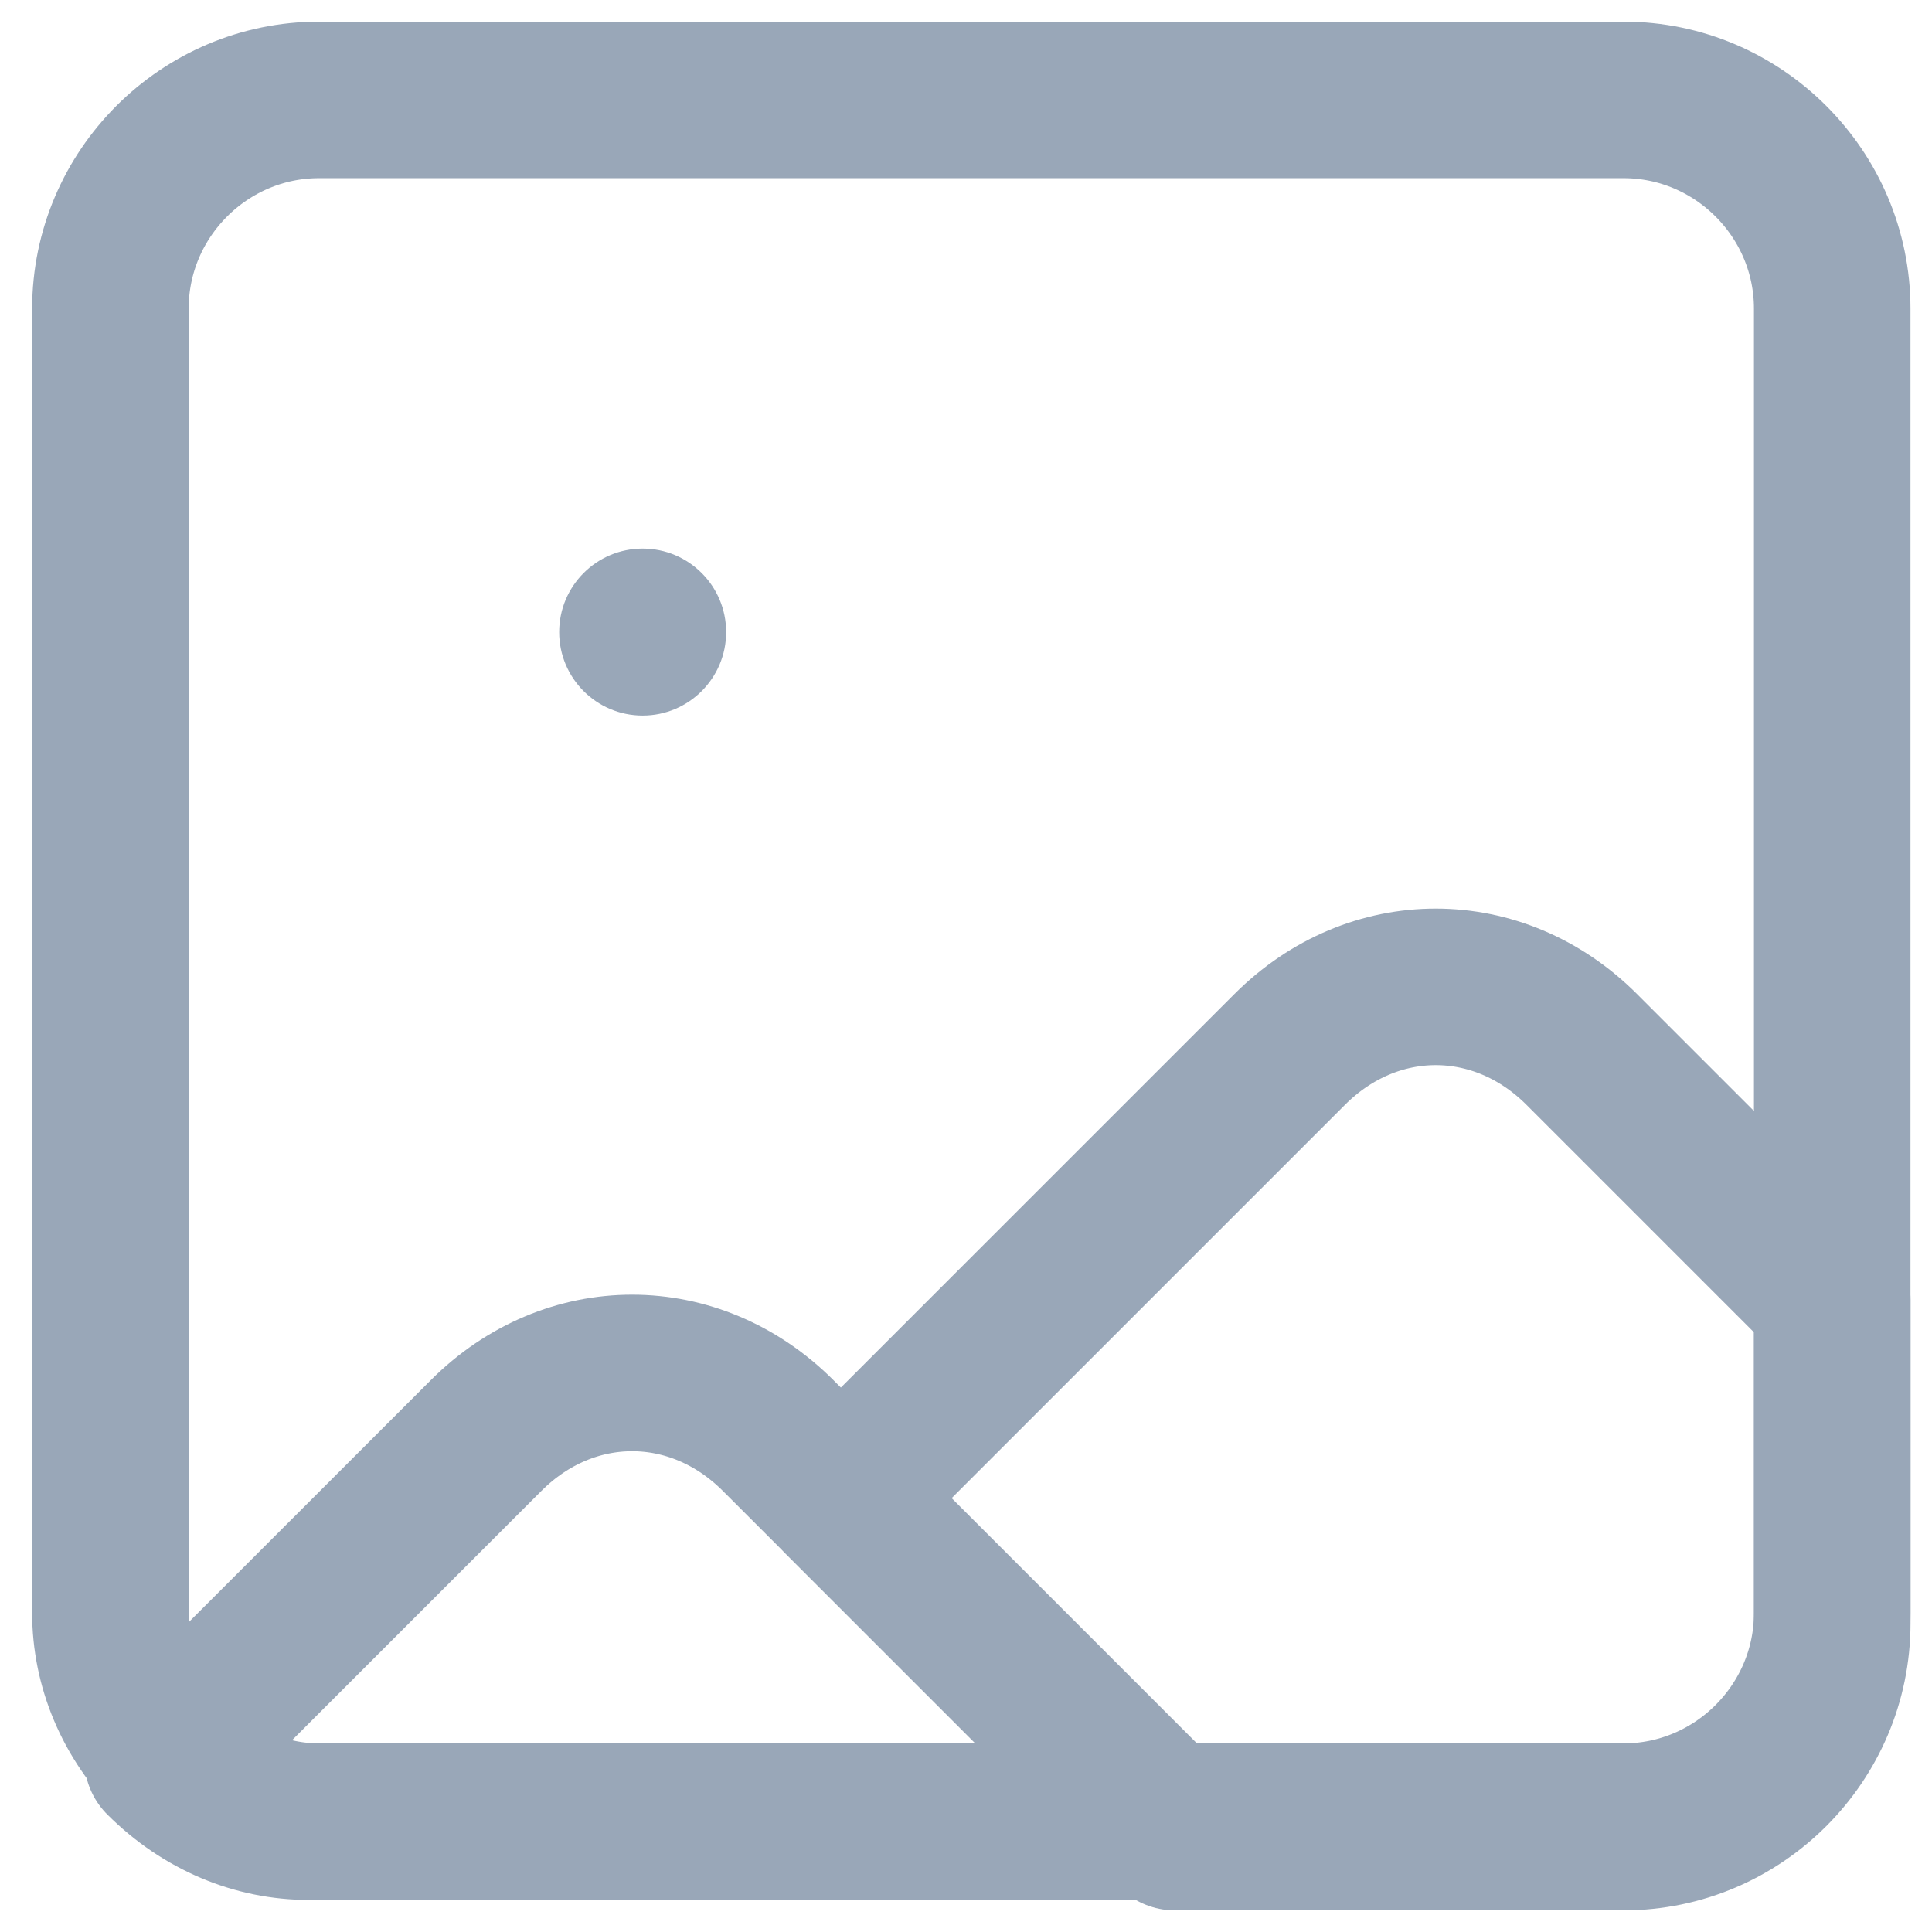 <svg width="54" height="54" viewBox="0 0 54 54" fill="none" xmlns="http://www.w3.org/2000/svg">
<path d="M51.211 8.625V45.083C51.211 48.291 48.586 50.916 45.378 50.916H8.919C7.461 50.916 6.003 50.333 4.836 49.166C3.669 48 3.086 46.541 3.086 45.083V8.625C3.086 5.417 5.711 2.792 8.919 2.792H45.378C48.586 2.792 51.211 5.417 51.211 8.625Z" stroke="#99A7B8" stroke-width="4.375" stroke-miterlimit="10" stroke-linecap="round" stroke-linejoin="round"/>
<path d="M32.543 50.916H8.626C7.168 50.916 5.71 50.333 4.543 49.166L13.585 40.125C15.918 37.791 19.418 37.791 21.751 40.125L23.21 41.583L32.543 50.916Z" stroke="#99A7B8" stroke-width="4.375" stroke-miterlimit="10" stroke-linecap="round" stroke-linejoin="round"/>
<path d="M51.212 36.333V45.375C51.212 48.583 48.587 51.208 45.379 51.208H32.837L23.504 41.875L36.046 29.333C38.379 27 41.879 27 44.212 29.333L51.212 36.333Z" stroke="#99A7B8" stroke-width="4.375" stroke-miterlimit="10" stroke-linecap="round" stroke-linejoin="round"/>
<path d="M17.962 20C19.251 20 20.296 18.955 20.296 17.667C20.296 16.378 19.251 15.333 17.962 15.333C16.674 15.333 15.629 16.378 15.629 17.667C15.629 18.955 16.674 20 17.962 20Z" fill="#99A7B8"/>
</svg>

